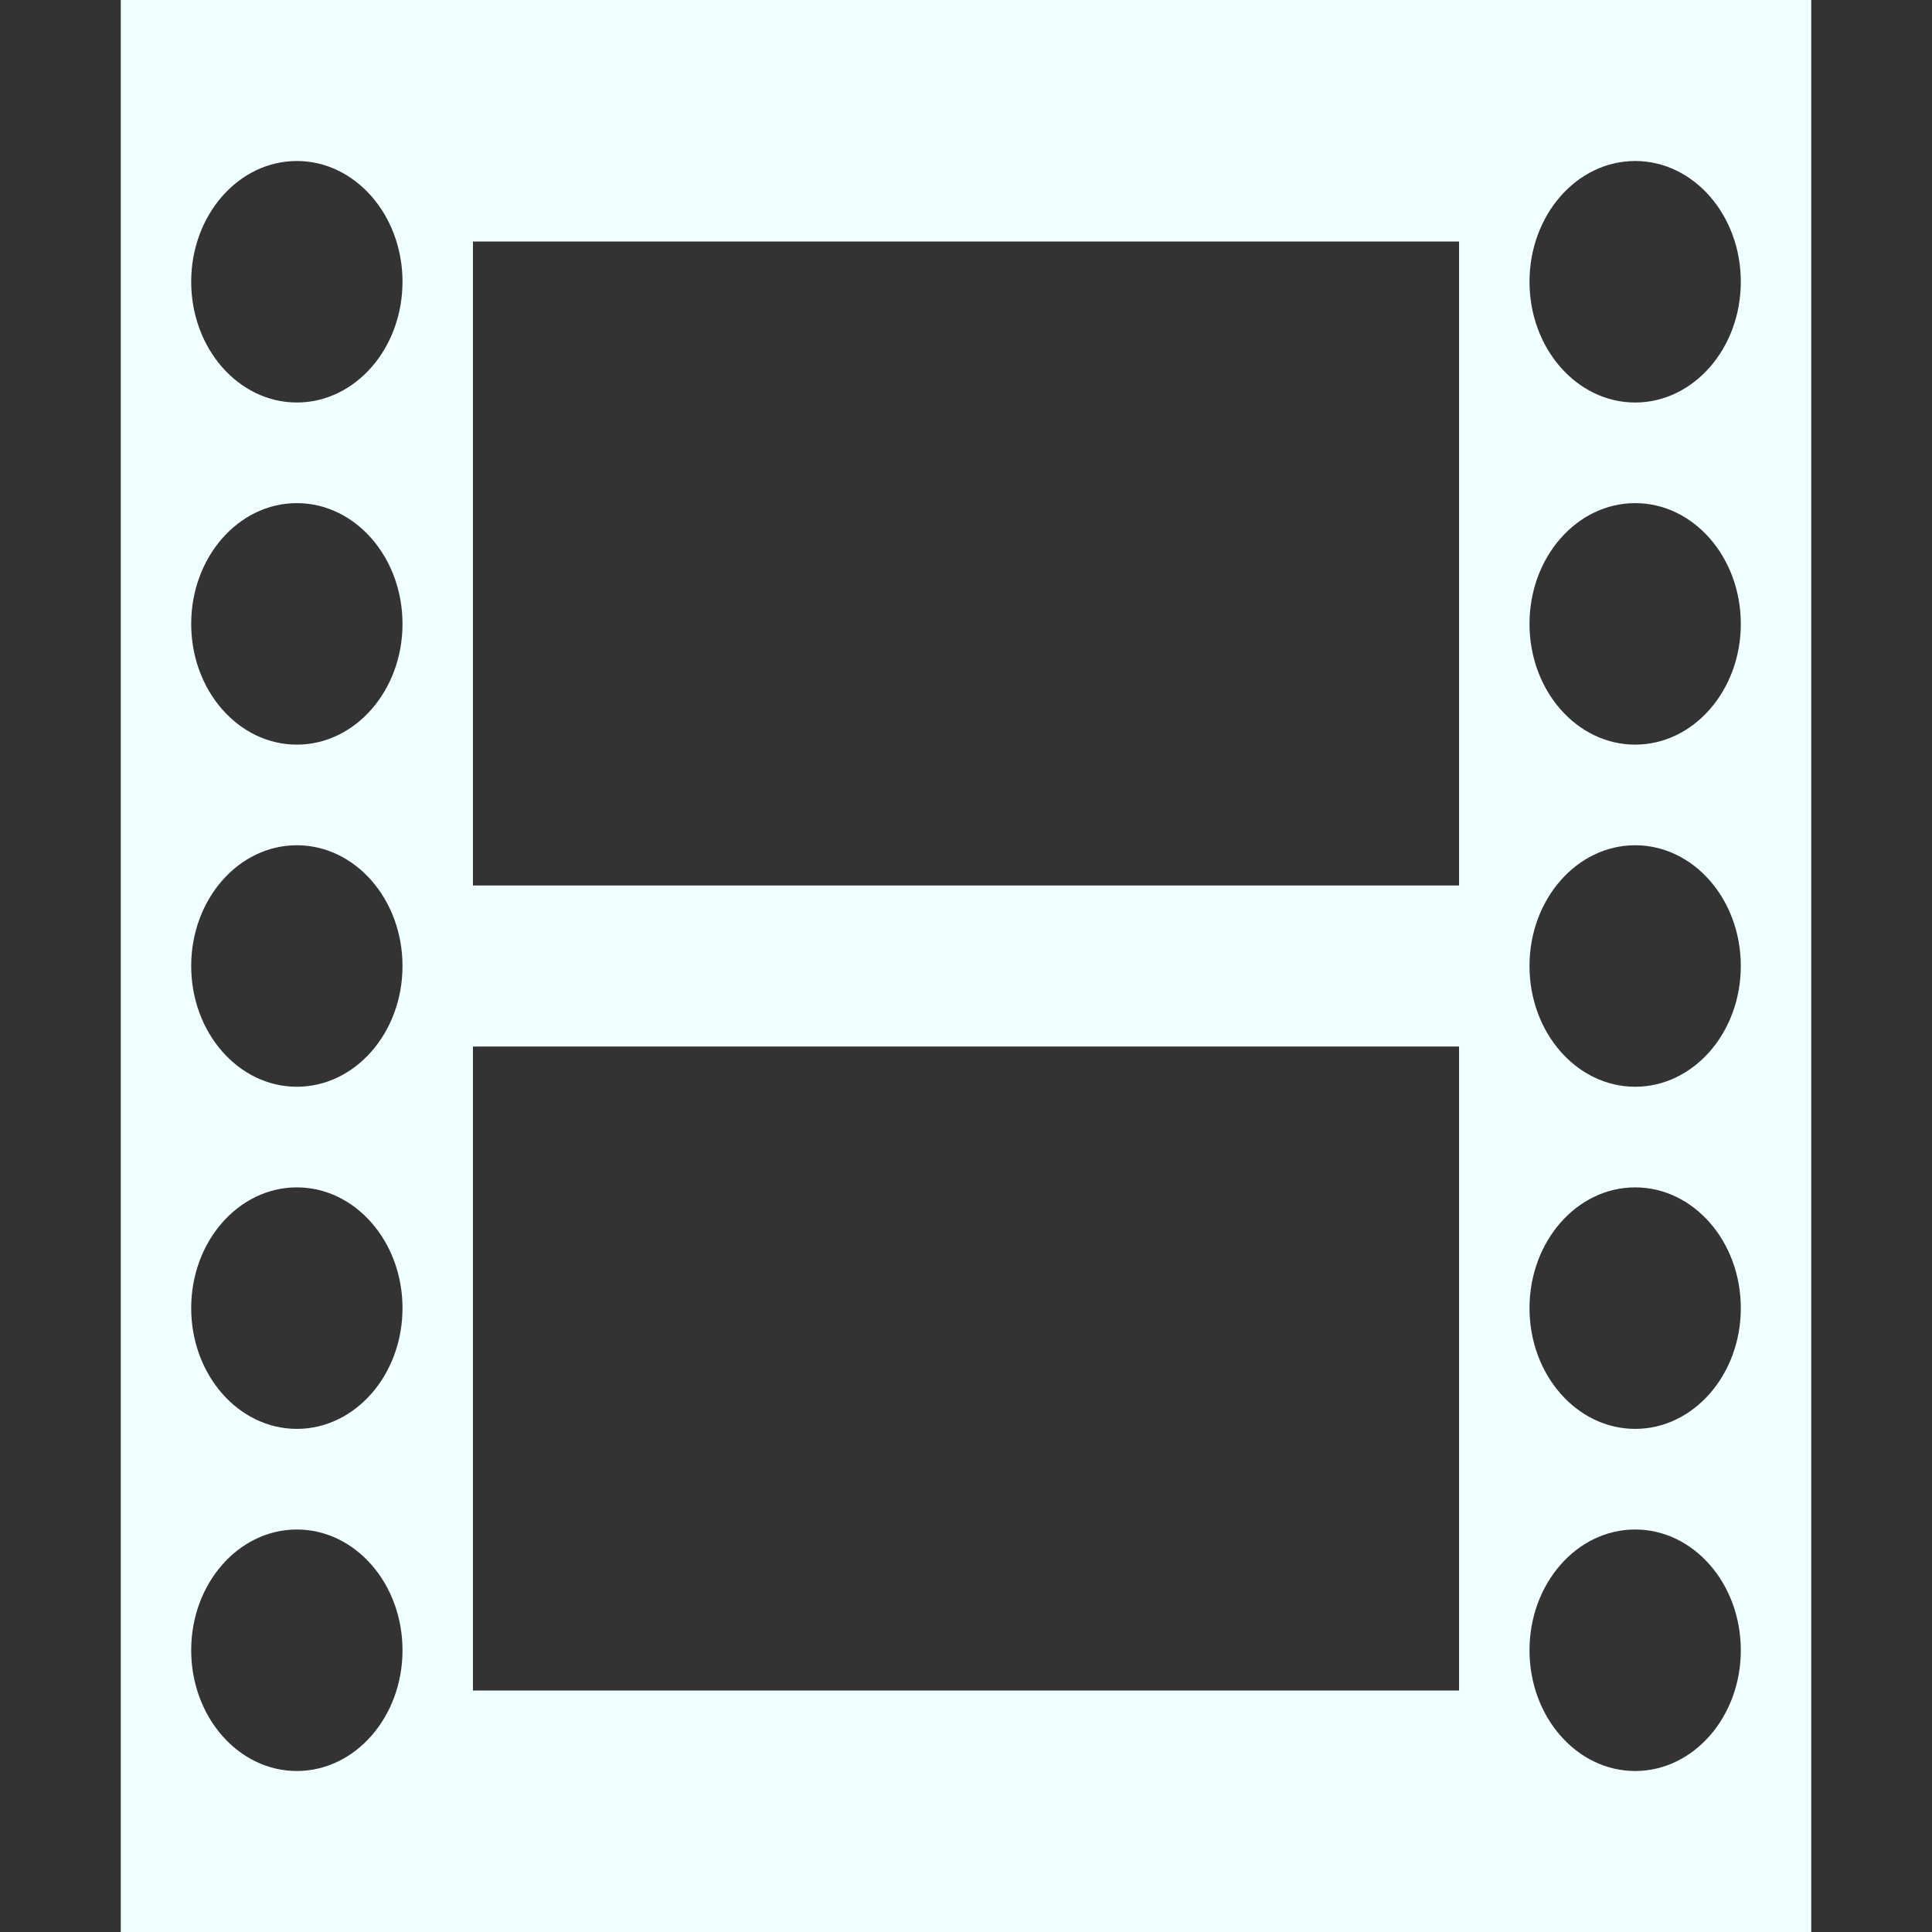 <?xml version="1.0" encoding="UTF-8" standalone="no"?>
<svg xmlns:rdf="http://www.w3.org/1999/02/22-rdf-syntax-ns#" xmlns="http://www.w3.org/2000/svg" xml:space="preserve" height="48" width="48" version="1.1" enable-background="new 0 0 76.00 76.00" xmlns:cc="http://creativecommons.org/ns#" xmlns:dc="http://purl.org/dc/elements/1.1/" viewBox="0 0 48 48"><rect x="0" y="0" width="48" height="48" fill="#333333" stroke="none"/><path stroke-linejoin="round" d="m3 0h42v48h-42v-48zm8.75 6v16h24.5v-16h-24.5zm0 20v16h24.5v-16h-24.5zm-4.375-22c-1.45 0-2.625 1.343-2.625 3s1.175 3 2.625 3 2.625-1.343 2.625-3-1.175-3-2.625-3zm0 34c-1.45 0-2.625 1.343-2.625 3 0 1.657 1.175 3 2.625 3s2.625-1.343 2.625-3c0-1.657-1.175-3-2.625-3zm0-8.5c-1.45 0-2.625 1.343-2.625 3s1.175 3 2.625 3 2.625-1.343 2.625-3-1.175-3-2.625-3zm0-8.5c-1.45 0-2.625 1.343-2.625 3 0 1.657 1.175 3 2.625 3s2.625-1.343 2.625-3c0-1.657-1.175-3-2.625-3zm0-8.5c-1.45 0-2.625 1.343-2.625 3s1.175 3 2.625 3 2.625-1.343 2.625-3-1.175-3-2.625-3zm33.25-8.5c-1.45 0-2.625 1.343-2.625 3s1.175 3 2.625 3 2.625-1.343 2.625-3-1.175-3-2.625-3zm0 34c-1.45 0-2.625 1.343-2.625 3 0 1.657 1.175 3 2.625 3 1.45 0 2.625-1.343 2.625-3 0-1.657-1.175-3-2.625-3zm0-8.5c-1.45 0-2.625 1.343-2.625 3 0 1.657 1.175 3 2.625 3 1.45 0 2.625-1.343 2.625-3 0-1.657-1.175-3-2.625-3zm0-8.5c-1.45 0-2.625 1.343-2.625 3s1.175 3 2.625 3c1.45 0 2.625-1.343 2.625-3s-1.175-3-2.625-3zm0-8.5c-1.45 0-2.625 1.343-2.625 3 0 1.657 1.175 3 2.625 3 1.45 0 2.625-1.343 2.625-3 0-1.657-1.175-3-2.625-3z" stroke-width=".2" fill="#f0ffff"/></svg>
